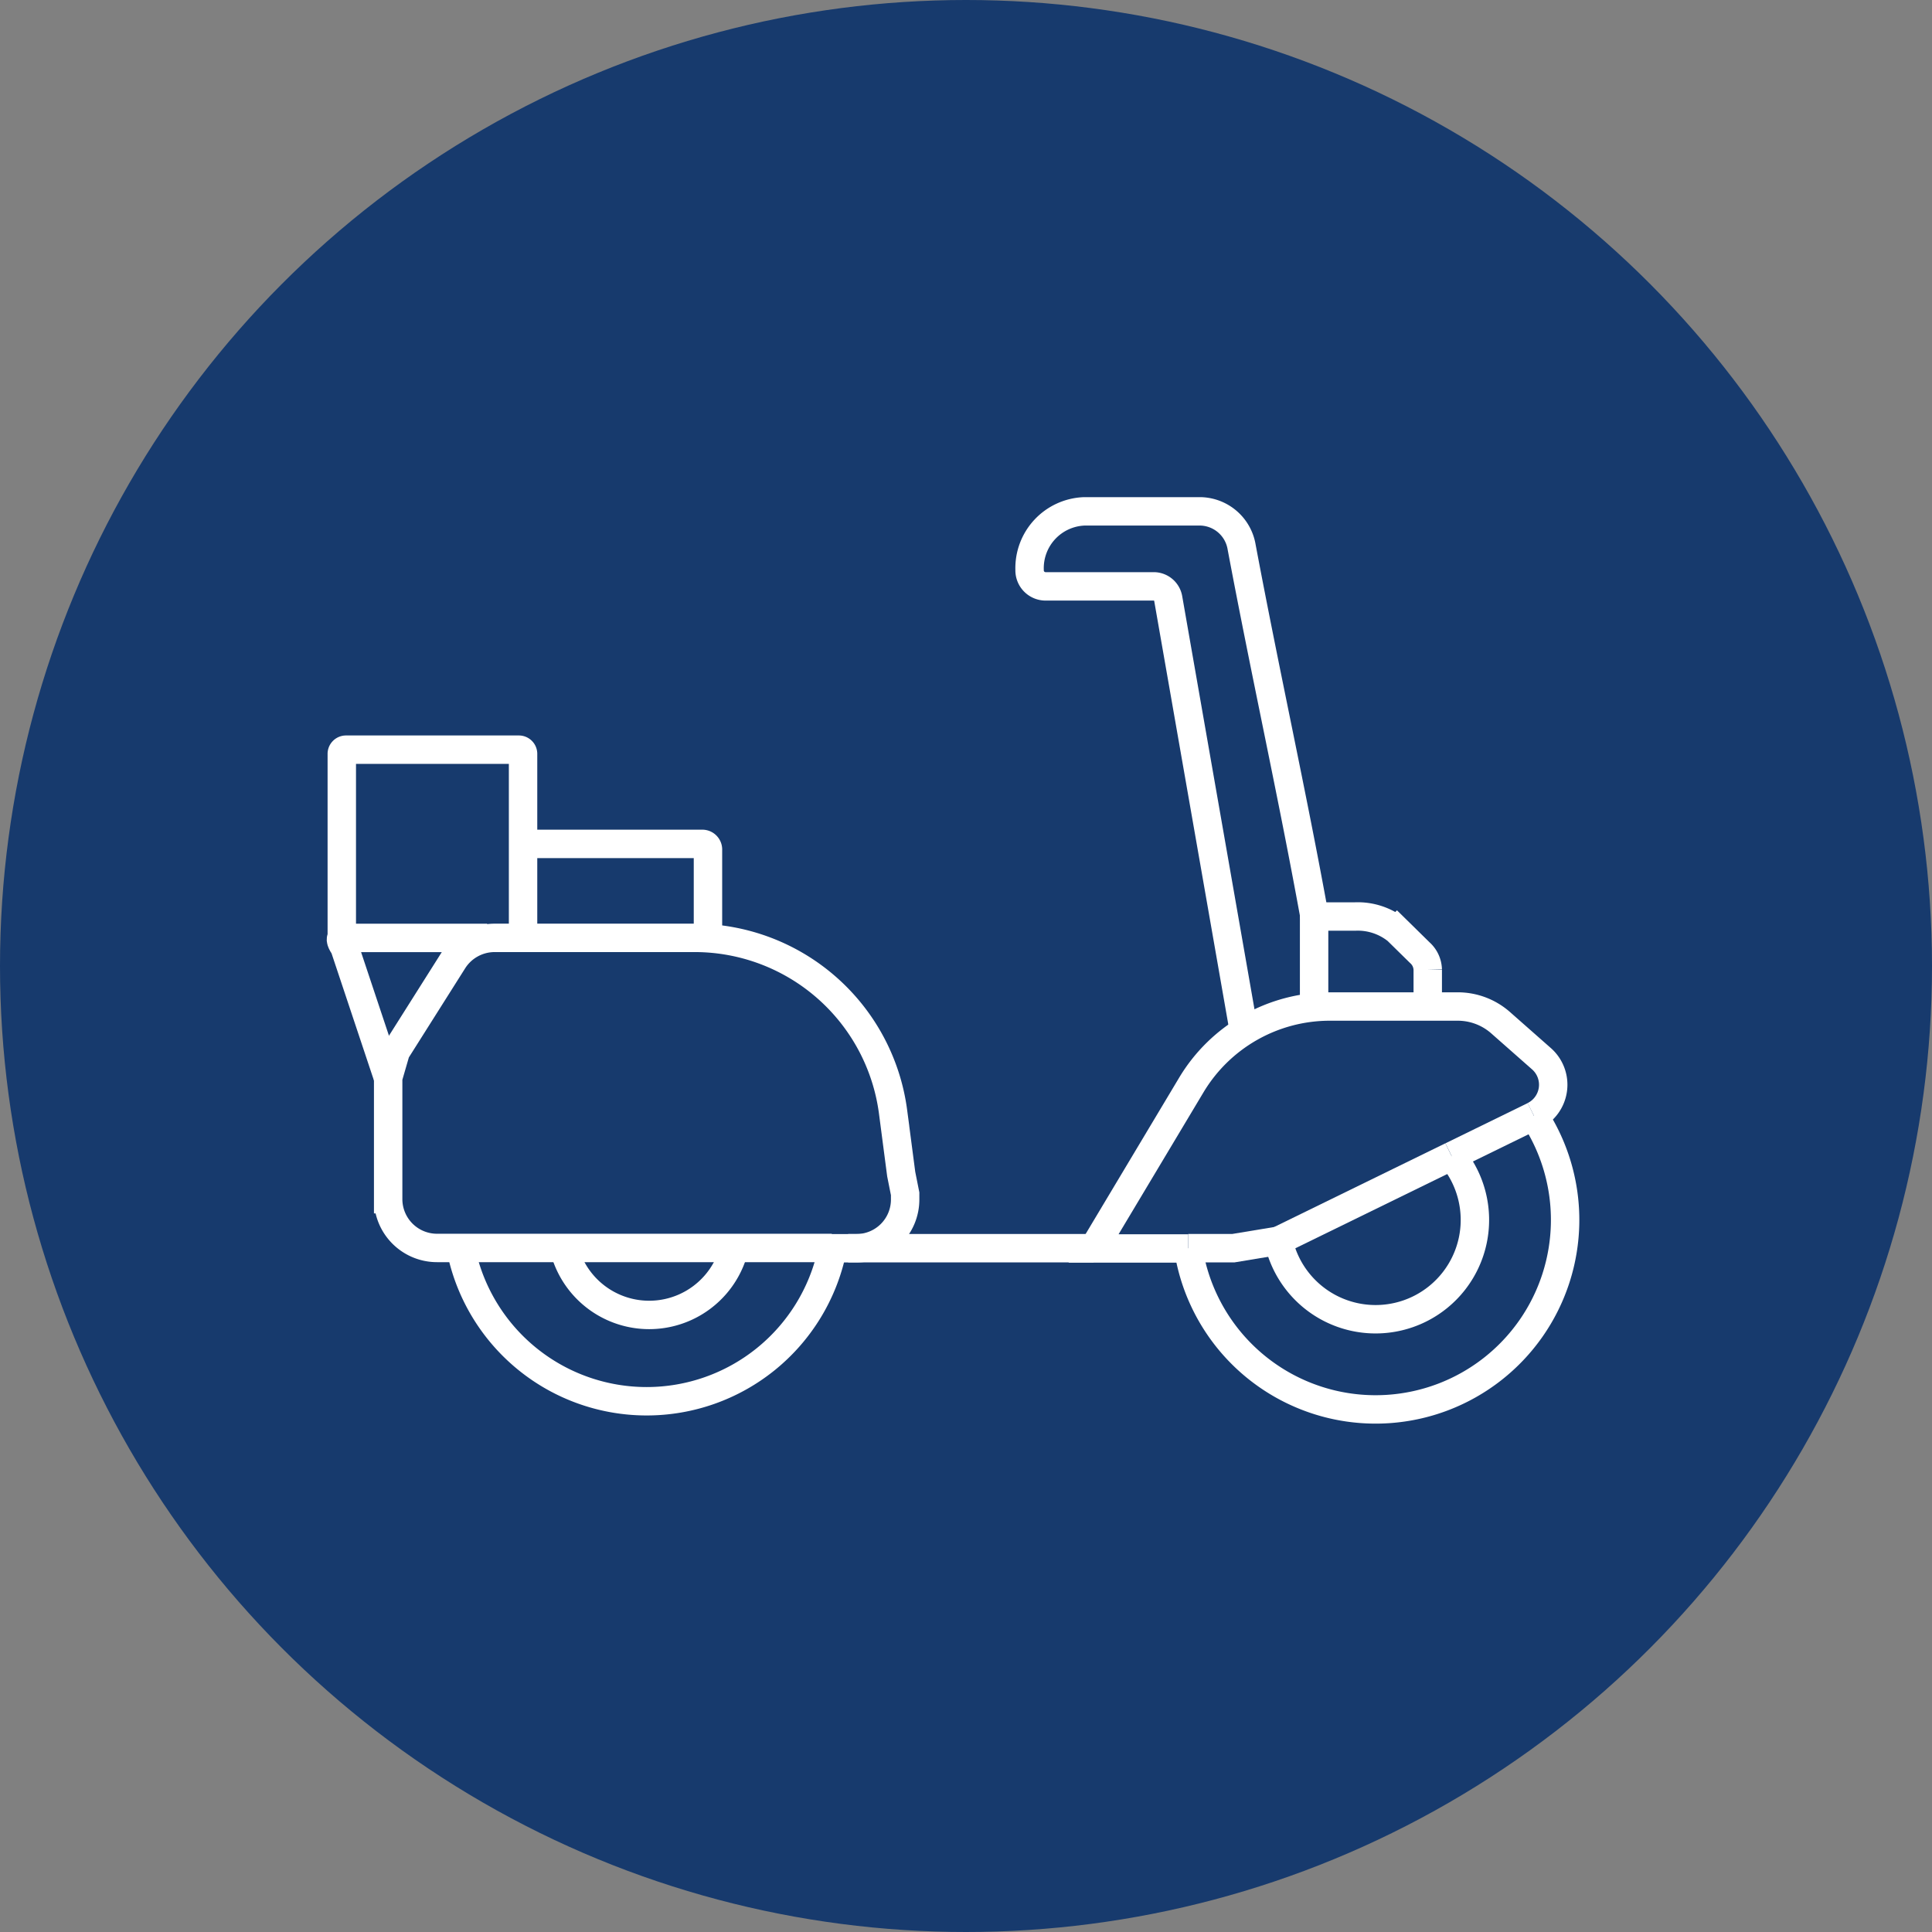 <svg xmlns="http://www.w3.org/2000/svg" width="34" height="34" viewBox="0 0 34 34">
  <rect x="0" y="0" width="34" height="34" fill="#808080" stroke="none"/>
  <g id="Group_1194" data-name="Group 1194" transform="translate(-1015 -275)">
    <circle id="Ellipse_88" data-name="Ellipse 88" cx="17" cy="17" r="17" transform="translate(1015 275)" fill="#173a6d"/>
    <g id="Group_100" data-name="Group 100" transform="translate(1021 284)">
      <line id="Line_17" data-name="Line 17" y1="0.708" x2="1.448" transform="translate(19.547 10.637)" fill="none" stroke="#fff" stroke-miterlimit="10" stroke-width="0.5"/>
      <line id="Line_18" data-name="Line 18" y1="1.49" x2="3.048" transform="translate(16.498 11.345)" fill="none" stroke="#fff" stroke-miterlimit="10" stroke-width="0.5"/>
      <path id="Path_114" data-name="Path 114" d="M700.321,585.074l-.821.136h-.794" transform="translate(-683.796 -572.244)" fill="none" stroke="#fff" stroke-miterlimit="10" stroke-width="0.5"/>
      <path id="Path_115" data-name="Path 115" d="M705.922,585.681h0a.61.61,0,0,0,.137-1l-.718-.633a1.14,1.14,0,0,0-.761-.29h-2.25a2.841,2.841,0,0,0-2.44,1.385l-1.719,2.873h1.666" transform="translate(-684.927 -575.045)" fill="none" stroke="#fff" stroke-miterlimit="10" stroke-width="0.5"/>
      <path id="Path_116" data-name="Path 116" d="M704.79,584.371a3.335,3.335,0,1,1-6.084,2.331" transform="translate(-683.795 -573.735)" fill="none" stroke="#fff" stroke-miterlimit="10" stroke-width="0.5"/>
      <path id="Path_117" data-name="Path 117" d="M699.215,586.089a1.748,1.748,0,1,0,3.048-1.491" transform="translate(-682.716 -573.253)" fill="none" stroke="#fff" stroke-miterlimit="10" stroke-width="0.5"/>
      <path id="Path_118" data-name="Path 118" d="M701.918,588.828h.515a.857.857,0,0,0,.858-.858v-.1l-.069-.346-.144-1.1a3.522,3.522,0,0,0-3.488-3.058h-3.525a.865.865,0,0,0-.727.4l-1.011,1.6-.134.462v2.137a.86.86,0,0,0,.861.858H702" transform="translate(-693.362 -575.861)" fill="none" stroke="#fff" stroke-miterlimit="10" stroke-width="0.5"/>
      <g id="Group_99" data-name="Group 99" transform="translate(2.122 13.035)">
        <path id="Path_119" data-name="Path 119" d="M701.124,585.14a3.335,3.335,0,0,1-6.517,0" transform="translate(-694.607 -585.14)" fill="none" stroke="#fff" stroke-miterlimit="10" stroke-width="0.5"/>
        <path id="Path_120" data-name="Path 120" d="M698.152,585.14a1.544,1.544,0,0,1-2.961,0" transform="translate(-693.369 -585.14)" fill="none" stroke="#fff" stroke-miterlimit="10" stroke-width="0.5"/>
      </g>
      <path id="Path_121" data-name="Path 121" d="M701.416,584.826v-.643a.415.415,0,0,0-.14-.3l-.4-.393a1.1,1.1,0,0,0-.736-.243h-.724v1.579" transform="translate(-682.29 -576.118)" fill="none" stroke="#fff" stroke-miterlimit="10" stroke-width="0.5"/>
      <path id="Path_122" data-name="Path 122" d="M698.244,584.494v-1.547a.1.1,0,0,0-.094-.109h-3.214" transform="translate(-691.785 -576.987)" fill="none" stroke="#fff" stroke-miterlimit="10" stroke-width="0.5"/>
      <path id="Path_123" data-name="Path 123" d="M694.757,585.833l-.767-2.3c-.047-.072-.1-.166-.028-.166H696.5" transform="translate(-693.927 -575.861)" fill="none" stroke="#fff" stroke-miterlimit="10" stroke-width="0.5"/>
      <path id="Path_124" data-name="Path 124" d="M697.118,585.619v-3.235a.074.074,0,0,0-.072-.078H694a.074.074,0,0,0-.072.078v3.235" transform="translate(-693.913 -578.113)" fill="none" stroke="#fff" stroke-miterlimit="10" stroke-width="0.5"/>
      <path id="Path_125" data-name="Path 125" d="M697.811,581.284" transform="translate(-685.692 -580.279)" fill="none" stroke="#fff" stroke-miterlimit="10" stroke-width="0.5"/>
      <line id="Line_19" data-name="Line 19" x2="4.319" transform="translate(8.926 12.966)" fill="none" stroke="#fff" stroke-miterlimit="10" stroke-width="0.5"/>
      <path id="Path_126" data-name="Path 126" d="M702.825,588.091c-.39-2.15-.858-4.246-1.282-6.5a.751.751,0,0,0-.721-.63h-2.047a1,1,0,0,0-.964,1.03h0a.282.282,0,0,0,.271.29H700a.259.259,0,0,1,.25.212l1.332,7.613" transform="translate(-685.692 -580.962)" fill="none" stroke="#fff" stroke-miterlimit="10" stroke-width="0.5"/>
    </g>
  </g>
</svg>
